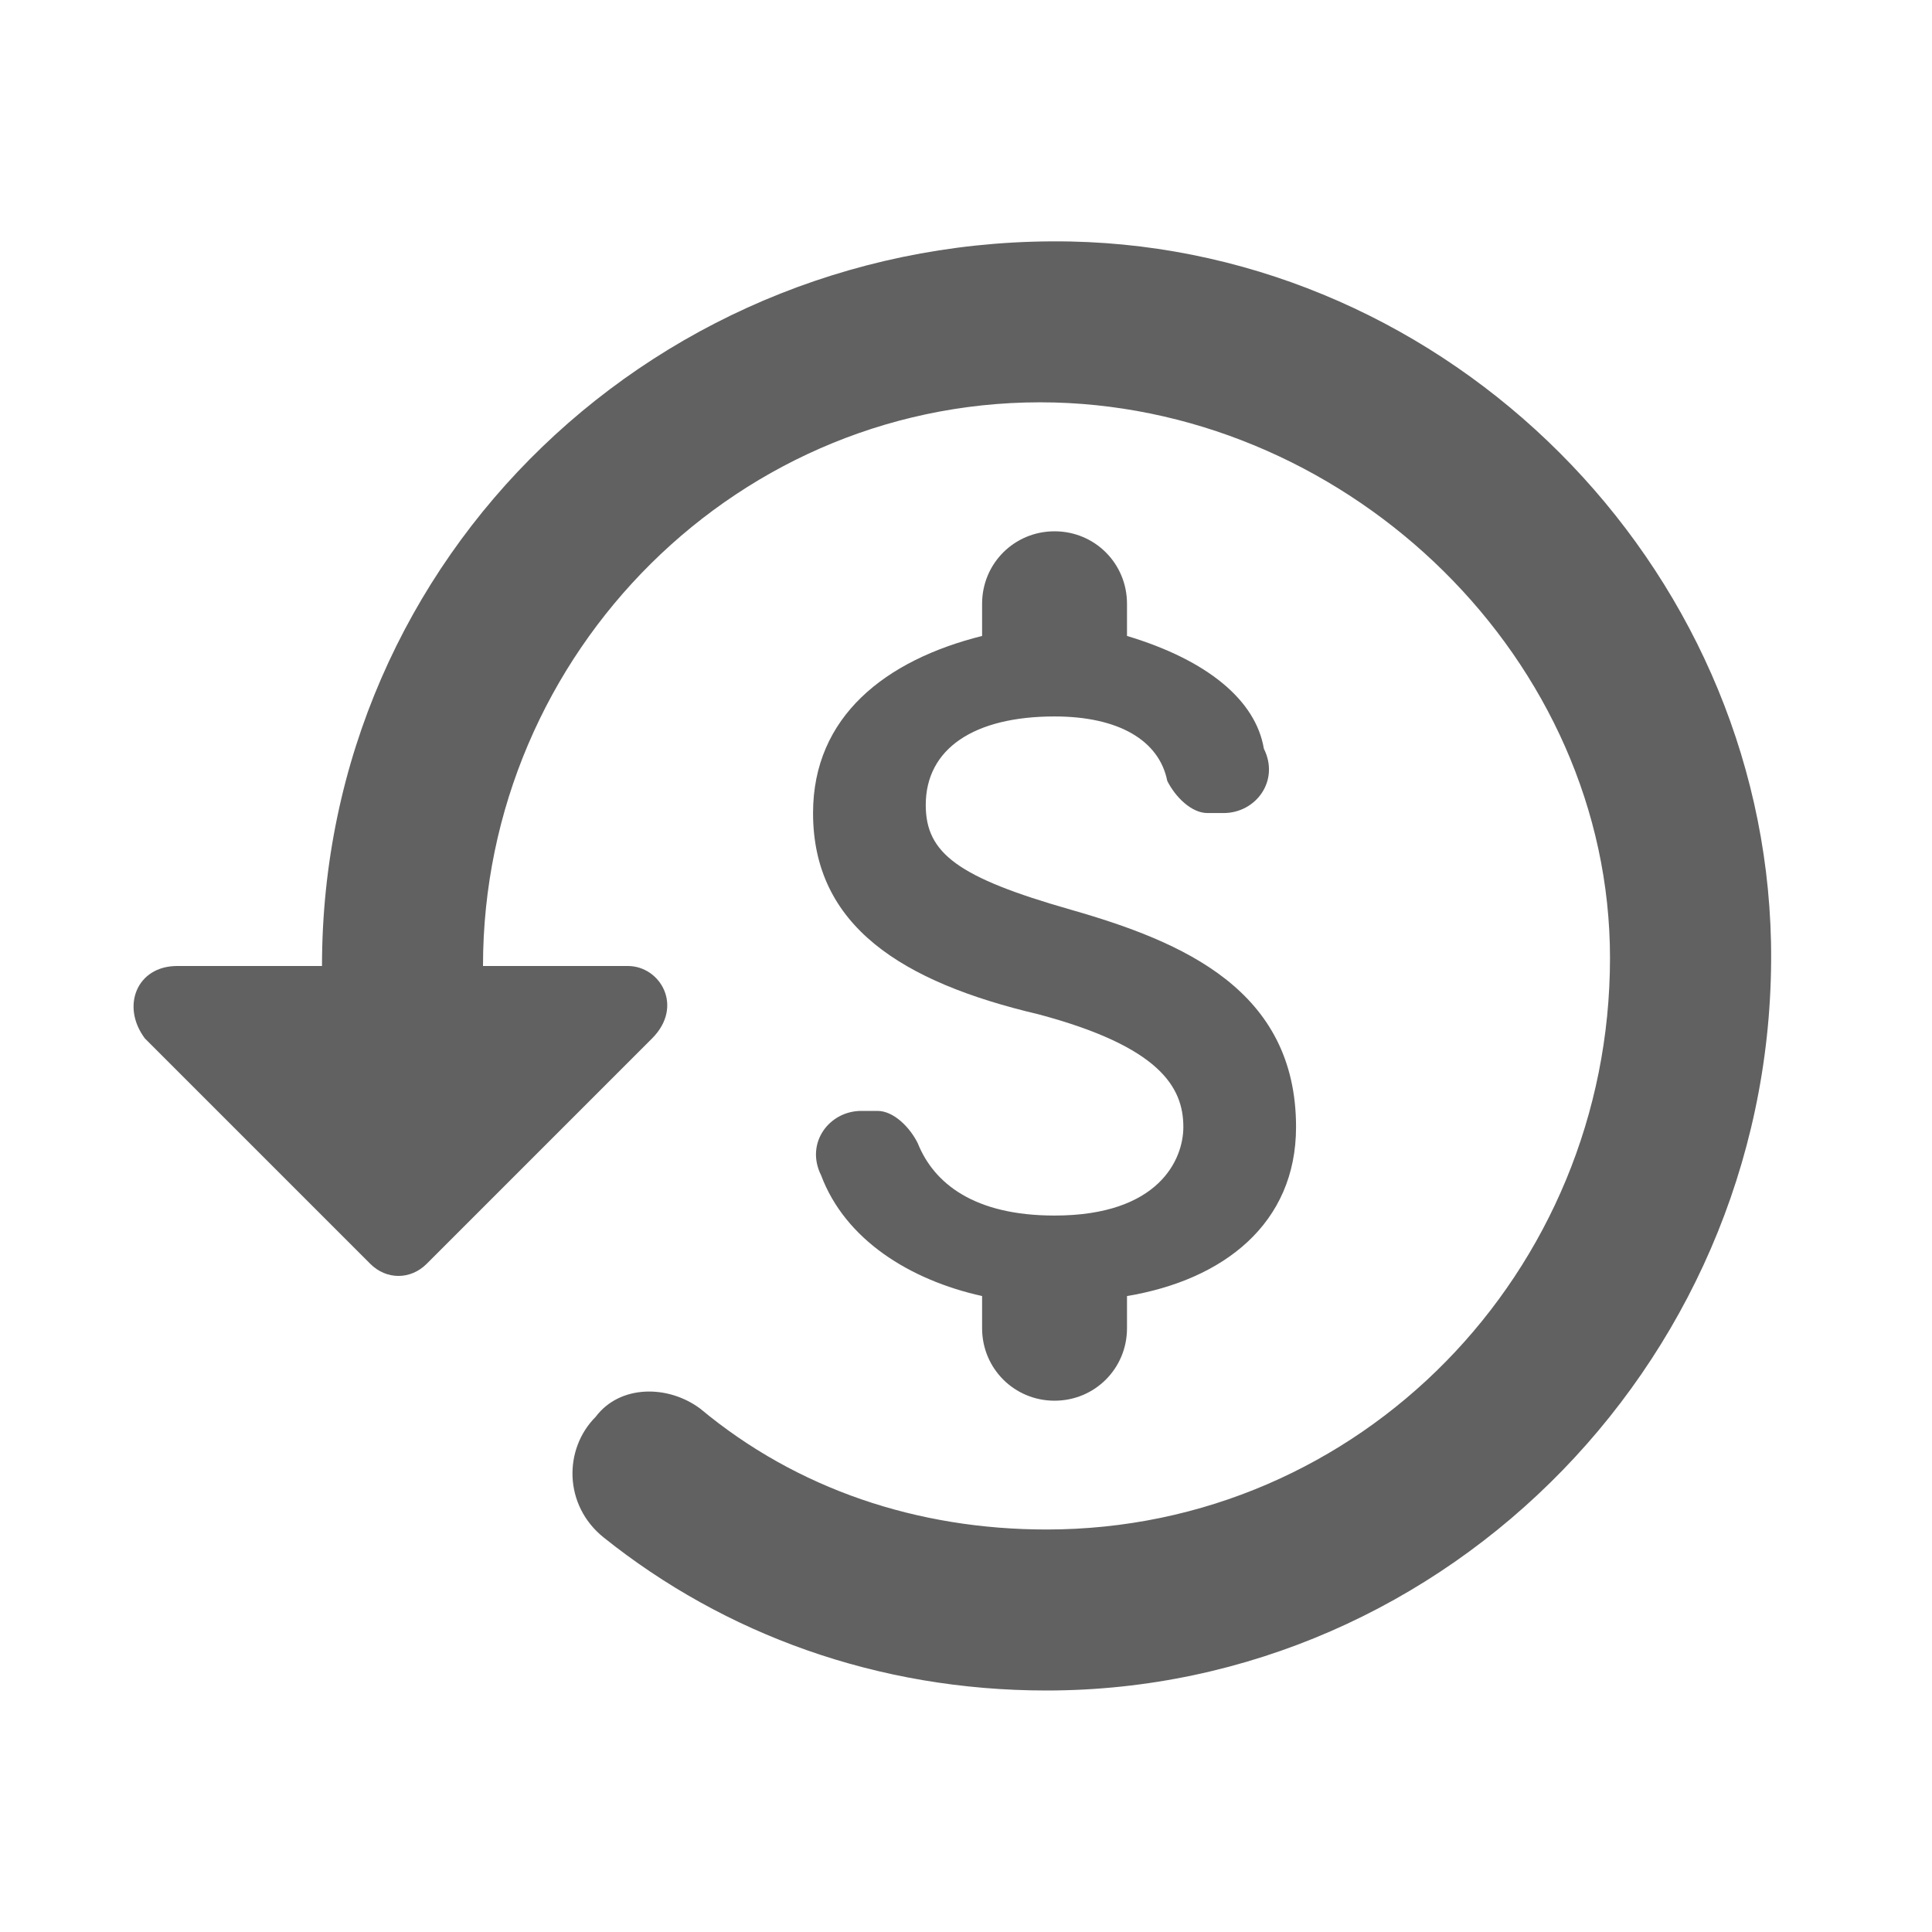 <svg width="24" height="24" viewBox="0 0 24 24" fill="#616161" xmlns="http://www.w3.org/2000/svg">
<path d="M13.3 3C8.2 2.9 4 6.9 4 12H2.2C1.7 12 1.5 12.5 1.8 12.9L4.6 15.7C4.8 15.9 5.1 15.9 5.3 15.7L8.1 12.9C8.5 12.5 8.2 12 7.8 12H6C6 8.1 9.2 4.9 13.1 5C16.8 5.1 20 8.2 20 11.9C20 15.8 16.9 19 13 19C11.4 19 9.9 18.5 8.7 17.5C8.3 17.2 7.7 17.2 7.4 17.6C7 18 7 18.7 7.5 19.1C9 20.3 10.9 21 13 21C18 21 22.1 16.8 22 11.7C21.9 7 18 3.1 13.3 3Z"/>
<path d="M13.3 11.3C11.9 10.9 11.5 10.6 11.5 10C11.5 9.3 12.1 8.9 13.1 8.9C13.9 8.9 14.4 9.2 14.5 9.7C14.6 9.9 14.8 10.1 15 10.1H15.2C15.6 10.1 15.9 9.7 15.7 9.3C15.6 8.7 15 8.2 14 7.9V7.5C14 7 13.6 6.6 13.1 6.6C12.6 6.6 12.2 7 12.2 7.5V7.9C11 8.2 10.1 8.9 10.1 10.1C10.1 11.5 11.2 12.2 12.9 12.6C14.4 13 14.7 13.5 14.7 14C14.7 14.4 14.4 15.1 13.1 15.1C12.1 15.1 11.6 14.7 11.4 14.2C11.3 14 11.1 13.8 10.9 13.8H10.7C10.3 13.8 10 14.2 10.2 14.6C10.5 15.4 11.3 15.9 12.2 16.1V16.5C12.2 17 12.6 17.4 13.1 17.4C13.6 17.4 14 17 14 16.5V16.1C15.2 15.9 16.1 15.2 16.1 14C16.1 12.3 14.7 11.7 13.3 11.3Z"/>
</svg>
